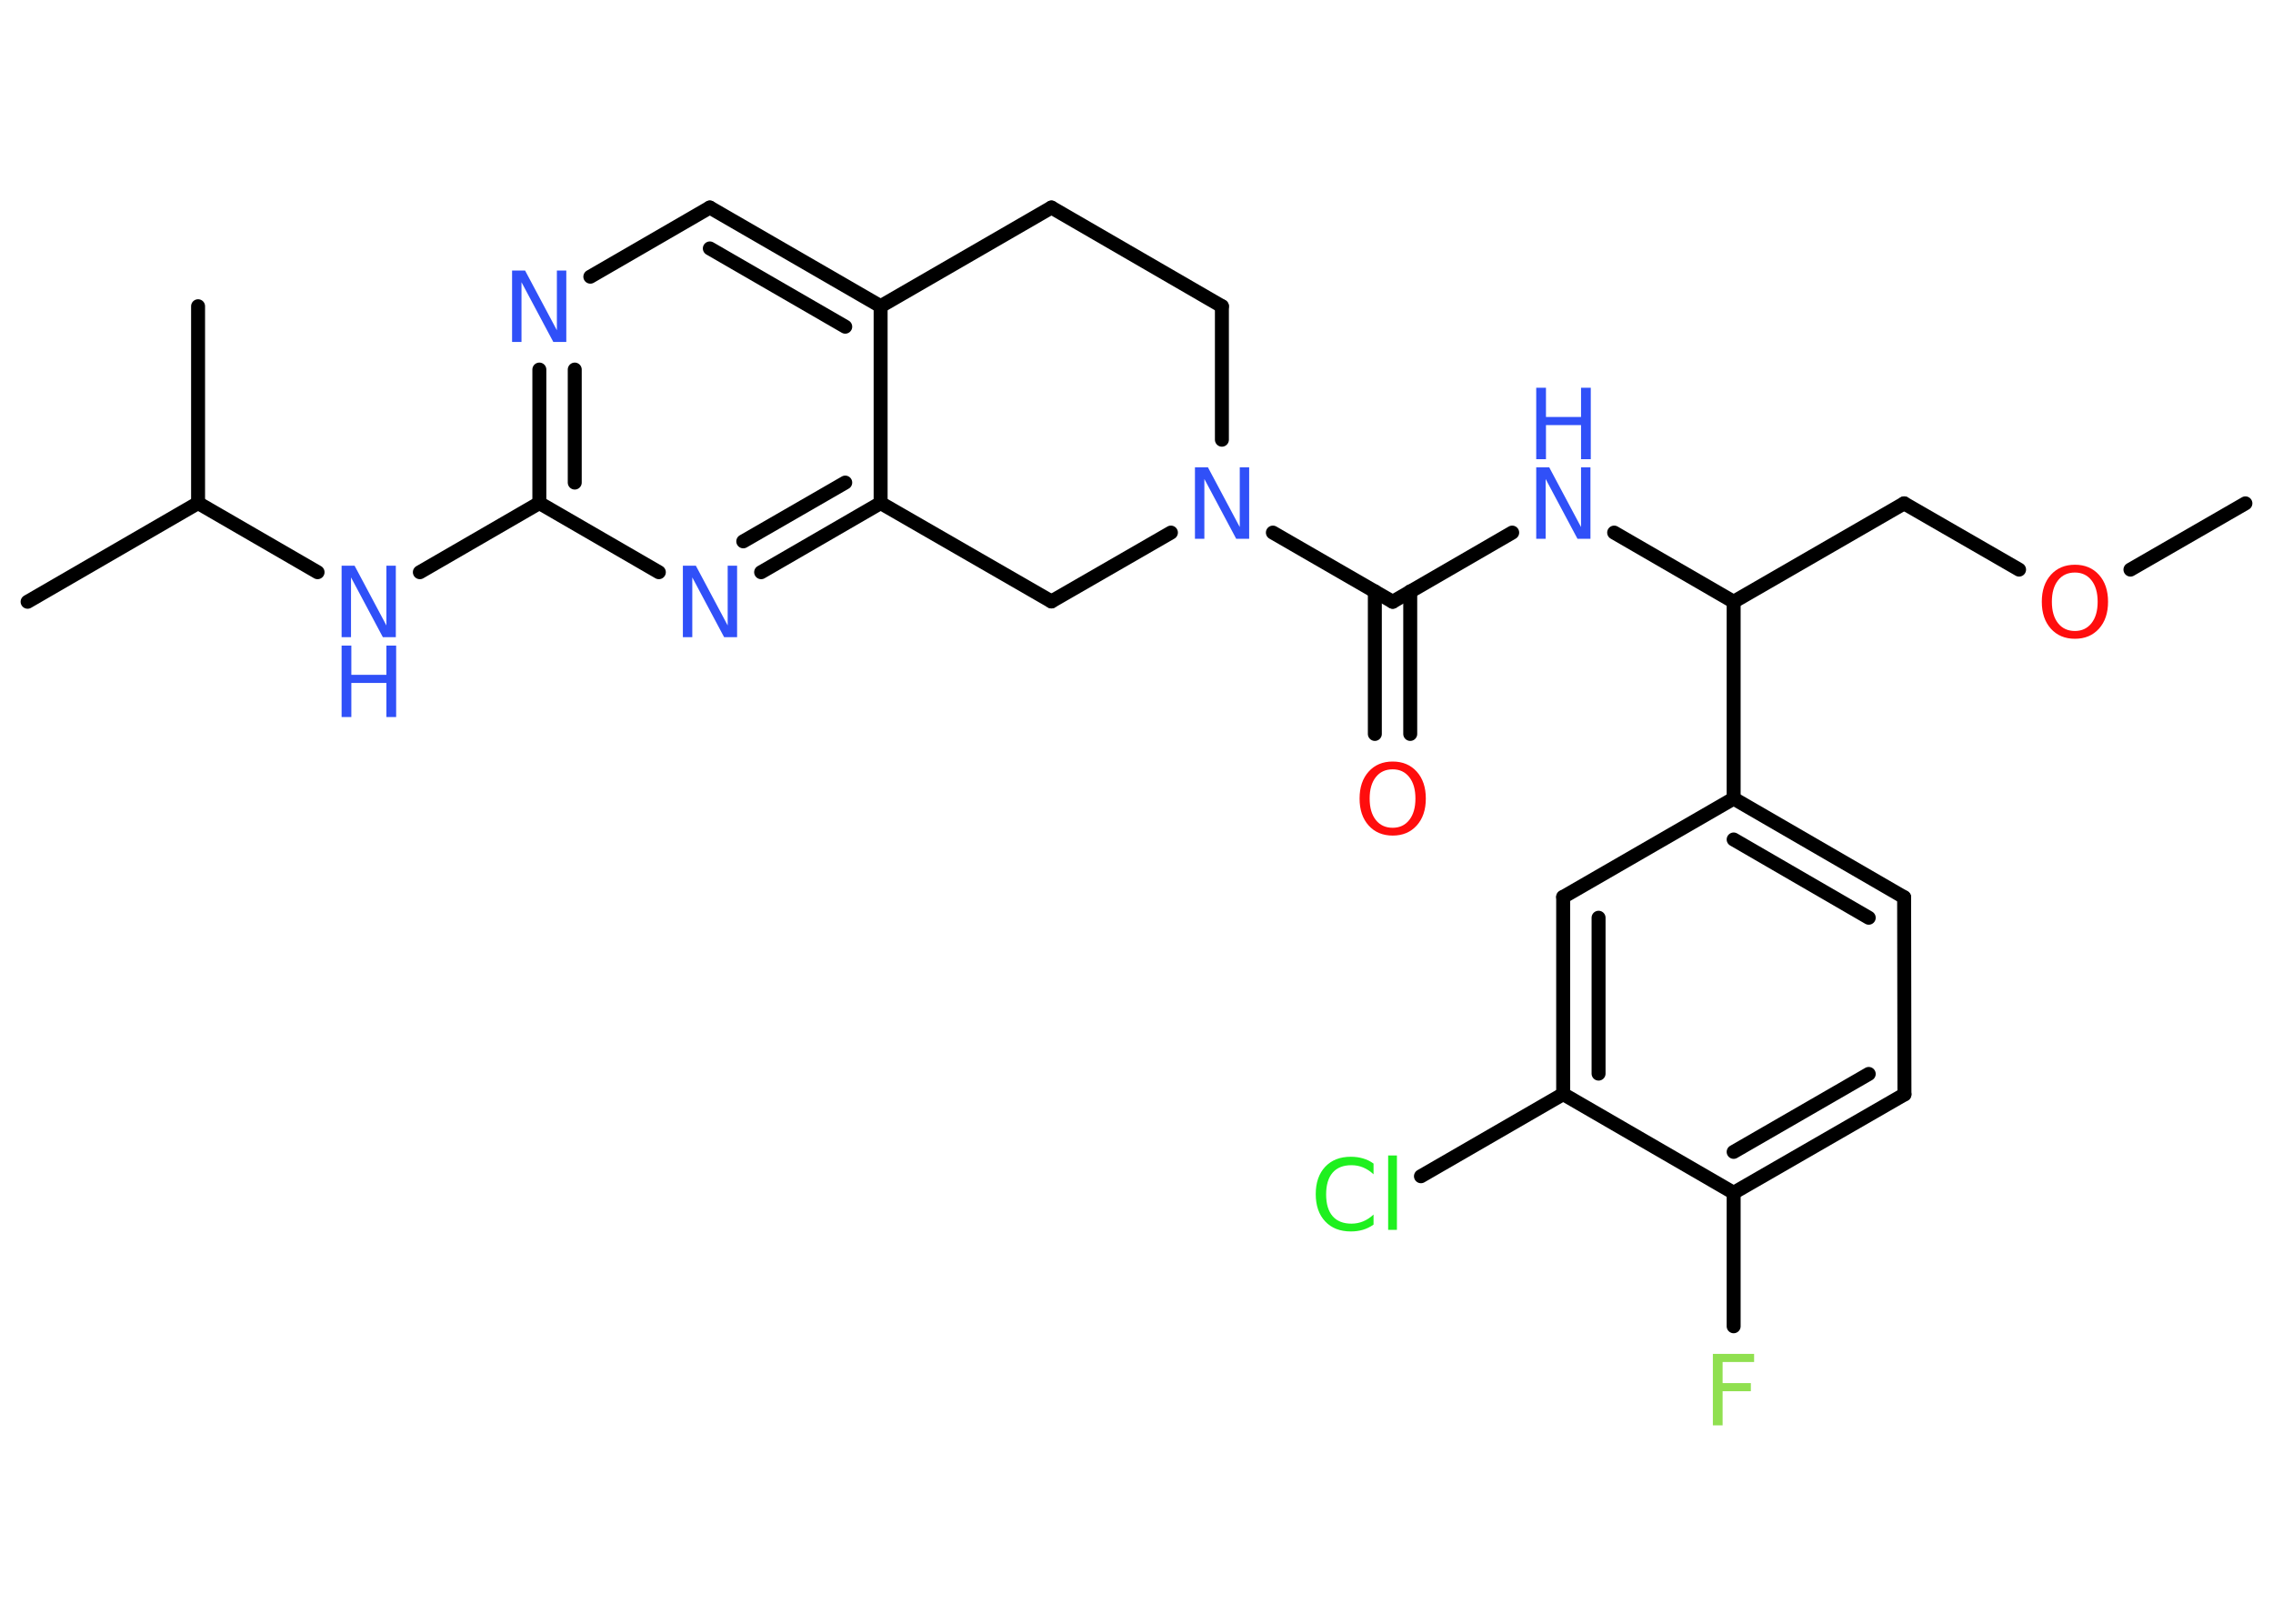 <?xml version='1.0' encoding='UTF-8'?>
<!DOCTYPE svg PUBLIC "-//W3C//DTD SVG 1.1//EN" "http://www.w3.org/Graphics/SVG/1.1/DTD/svg11.dtd">
<svg version='1.2' xmlns='http://www.w3.org/2000/svg' xmlns:xlink='http://www.w3.org/1999/xlink' width='70.0mm' height='50.0mm' viewBox='0 0 70.0 50.0'>
  <desc>Generated by the Chemistry Development Kit (http://github.com/cdk)</desc>
  <g stroke-linecap='round' stroke-linejoin='round' stroke='#000000' stroke-width='.43' fill='#3050F8'>
    <rect x='.0' y='.0' width='70.0' height='50.0' fill='#FFFFFF' stroke='none'/>
    <g id='mol1' class='mol'>
      <line id='mol1bnd1' class='bond' x1='69.15' y1='15.5' x2='65.61' y2='17.54'/>
      <line id='mol1bnd2' class='bond' x1='62.18' y1='17.54' x2='58.64' y2='15.5'/>
      <line id='mol1bnd3' class='bond' x1='58.64' y1='15.5' x2='53.39' y2='18.53'/>
      <line id='mol1bnd4' class='bond' x1='53.39' y1='18.53' x2='49.71' y2='16.4'/>
      <line id='mol1bnd5' class='bond' x1='46.57' y1='16.4' x2='42.89' y2='18.53'/>
      <g id='mol1bnd6' class='bond'>
        <line x1='43.43' y1='18.21' x2='43.43' y2='22.6'/>
        <line x1='42.34' y1='18.21' x2='42.34' y2='22.6'/>
      </g>
      <line id='mol1bnd7' class='bond' x1='42.89' y1='18.53' x2='39.2' y2='16.4'/>
      <line id='mol1bnd8' class='bond' x1='37.63' y1='13.54' x2='37.63' y2='9.43'/>
      <line id='mol1bnd9' class='bond' x1='37.63' y1='9.43' x2='32.38' y2='6.39'/>
      <line id='mol1bnd10' class='bond' x1='32.38' y1='6.39' x2='27.12' y2='9.43'/>
      <g id='mol1bnd11' class='bond'>
        <line x1='27.12' y1='9.43' x2='21.86' y2='6.39'/>
        <line x1='26.03' y1='10.06' x2='21.86' y2='7.65'/>
      </g>
      <line id='mol1bnd12' class='bond' x1='21.86' y1='6.39' x2='18.18' y2='8.52'/>
      <g id='mol1bnd13' class='bond'>
        <line x1='16.61' y1='11.38' x2='16.61' y2='15.49'/>
        <line x1='17.7' y1='11.38' x2='17.7' y2='14.86'/>
      </g>
      <line id='mol1bnd14' class='bond' x1='16.61' y1='15.49' x2='12.93' y2='17.62'/>
      <line id='mol1bnd15' class='bond' x1='9.78' y1='17.62' x2='6.1' y2='15.49'/>
      <line id='mol1bnd16' class='bond' x1='6.1' y1='15.49' x2='.85' y2='18.53'/>
      <line id='mol1bnd17' class='bond' x1='6.1' y1='15.49' x2='6.1' y2='9.43'/>
      <line id='mol1bnd18' class='bond' x1='16.61' y1='15.49' x2='20.29' y2='17.62'/>
      <g id='mol1bnd19' class='bond'>
        <line x1='23.44' y1='17.62' x2='27.12' y2='15.49'/>
        <line x1='22.89' y1='16.67' x2='26.03' y2='14.86'/>
      </g>
      <line id='mol1bnd20' class='bond' x1='27.12' y1='9.43' x2='27.12' y2='15.49'/>
      <line id='mol1bnd21' class='bond' x1='27.12' y1='15.49' x2='32.38' y2='18.52'/>
      <line id='mol1bnd22' class='bond' x1='36.06' y1='16.4' x2='32.38' y2='18.52'/>
      <line id='mol1bnd23' class='bond' x1='53.39' y1='18.53' x2='53.39' y2='24.59'/>
      <g id='mol1bnd24' class='bond'>
        <line x1='58.64' y1='27.63' x2='53.39' y2='24.59'/>
        <line x1='57.55' y1='28.26' x2='53.39' y2='25.85'/>
      </g>
      <line id='mol1bnd25' class='bond' x1='58.64' y1='27.63' x2='58.65' y2='33.7'/>
      <g id='mol1bnd26' class='bond'>
        <line x1='53.39' y1='36.73' x2='58.65' y2='33.7'/>
        <line x1='53.39' y1='35.47' x2='57.55' y2='33.07'/>
      </g>
      <line id='mol1bnd27' class='bond' x1='53.39' y1='36.73' x2='53.39' y2='40.84'/>
      <line id='mol1bnd28' class='bond' x1='53.39' y1='36.73' x2='48.14' y2='33.69'/>
      <line id='mol1bnd29' class='bond' x1='48.14' y1='33.69' x2='43.76' y2='36.22'/>
      <g id='mol1bnd30' class='bond'>
        <line x1='48.14' y1='27.62' x2='48.14' y2='33.69'/>
        <line x1='49.23' y1='28.26' x2='49.23' y2='33.06'/>
      </g>
      <line id='mol1bnd31' class='bond' x1='53.39' y1='24.59' x2='48.14' y2='27.62'/>
      <path id='mol1atm2' class='atom' d='M63.9 17.63q-.33 .0 -.52 .24q-.19 .24 -.19 .66q.0 .42 .19 .66q.19 .24 .52 .24q.32 .0 .51 -.24q.19 -.24 .19 -.66q.0 -.42 -.19 -.66q-.19 -.24 -.51 -.24zM63.9 17.39q.46 .0 .74 .31q.28 .31 .28 .83q.0 .52 -.28 .83q-.28 .31 -.74 .31q-.46 .0 -.74 -.31q-.28 -.31 -.28 -.83q.0 -.52 .28 -.83q.28 -.31 .74 -.31z' stroke='none' fill='#FF0D0D'/>
      <g id='mol1atm5' class='atom'>
        <path d='M47.31 14.39h.4l.98 1.84v-1.84h.29v2.2h-.4l-.98 -1.84v1.84h-.29v-2.2z' stroke='none'/>
        <path d='M47.31 11.94h.3v.9h1.08v-.9h.3v2.2h-.3v-1.05h-1.08v1.05h-.3v-2.2z' stroke='none'/>
      </g>
      <path id='mol1atm7' class='atom' d='M42.89 23.69q-.33 .0 -.52 .24q-.19 .24 -.19 .66q.0 .42 .19 .66q.19 .24 .52 .24q.32 .0 .51 -.24q.19 -.24 .19 -.66q.0 -.42 -.19 -.66q-.19 -.24 -.51 -.24zM42.89 23.45q.46 .0 .74 .31q.28 .31 .28 .83q.0 .52 -.28 .83q-.28 .31 -.74 .31q-.46 .0 -.74 -.31q-.28 -.31 -.28 -.83q.0 -.52 .28 -.83q.28 -.31 .74 -.31z' stroke='none' fill='#FF0D0D'/>
      <path id='mol1atm8' class='atom' d='M36.8 14.39h.4l.98 1.84v-1.84h.29v2.2h-.4l-.98 -1.84v1.84h-.29v-2.2z' stroke='none'/>
      <path id='mol1atm13' class='atom' d='M15.77 8.33h.4l.98 1.84v-1.84h.29v2.2h-.4l-.98 -1.84v1.84h-.29v-2.2z' stroke='none'/>
      <g id='mol1atm15' class='atom'>
        <path d='M10.52 17.42h.4l.98 1.84v-1.84h.29v2.2h-.4l-.98 -1.84v1.84h-.29v-2.2z' stroke='none'/>
        <path d='M10.52 19.88h.3v.9h1.08v-.9h.3v2.2h-.3v-1.05h-1.08v1.05h-.3v-2.2z' stroke='none'/>
      </g>
      <path id='mol1atm19' class='atom' d='M21.03 17.42h.4l.98 1.84v-1.84h.29v2.2h-.4l-.98 -1.84v1.84h-.29v-2.2z' stroke='none'/>
      <path id='mol1atm26' class='atom' d='M52.76 41.69h1.26v.25h-.97v.65h.87v.25h-.87v1.05h-.3v-2.2z' stroke='none' fill='#90E050'/>
      <path id='mol1atm28' class='atom' d='M42.3 35.84v.32q-.15 -.14 -.32 -.21q-.17 -.07 -.36 -.07q-.38 .0 -.58 .23q-.2 .23 -.2 .67q.0 .44 .2 .67q.2 .23 .58 .23q.19 .0 .36 -.07q.17 -.07 .32 -.21v.31q-.16 .11 -.33 .16q-.17 .05 -.37 .05q-.5 .0 -.79 -.31q-.29 -.31 -.29 -.84q.0 -.53 .29 -.84q.29 -.31 .79 -.31q.2 .0 .37 .05q.18 .05 .33 .16zM42.75 35.58h.27v2.29h-.27v-2.29z' stroke='none' fill='#1FF01F'/>
    </g>
  </g>
</svg>
